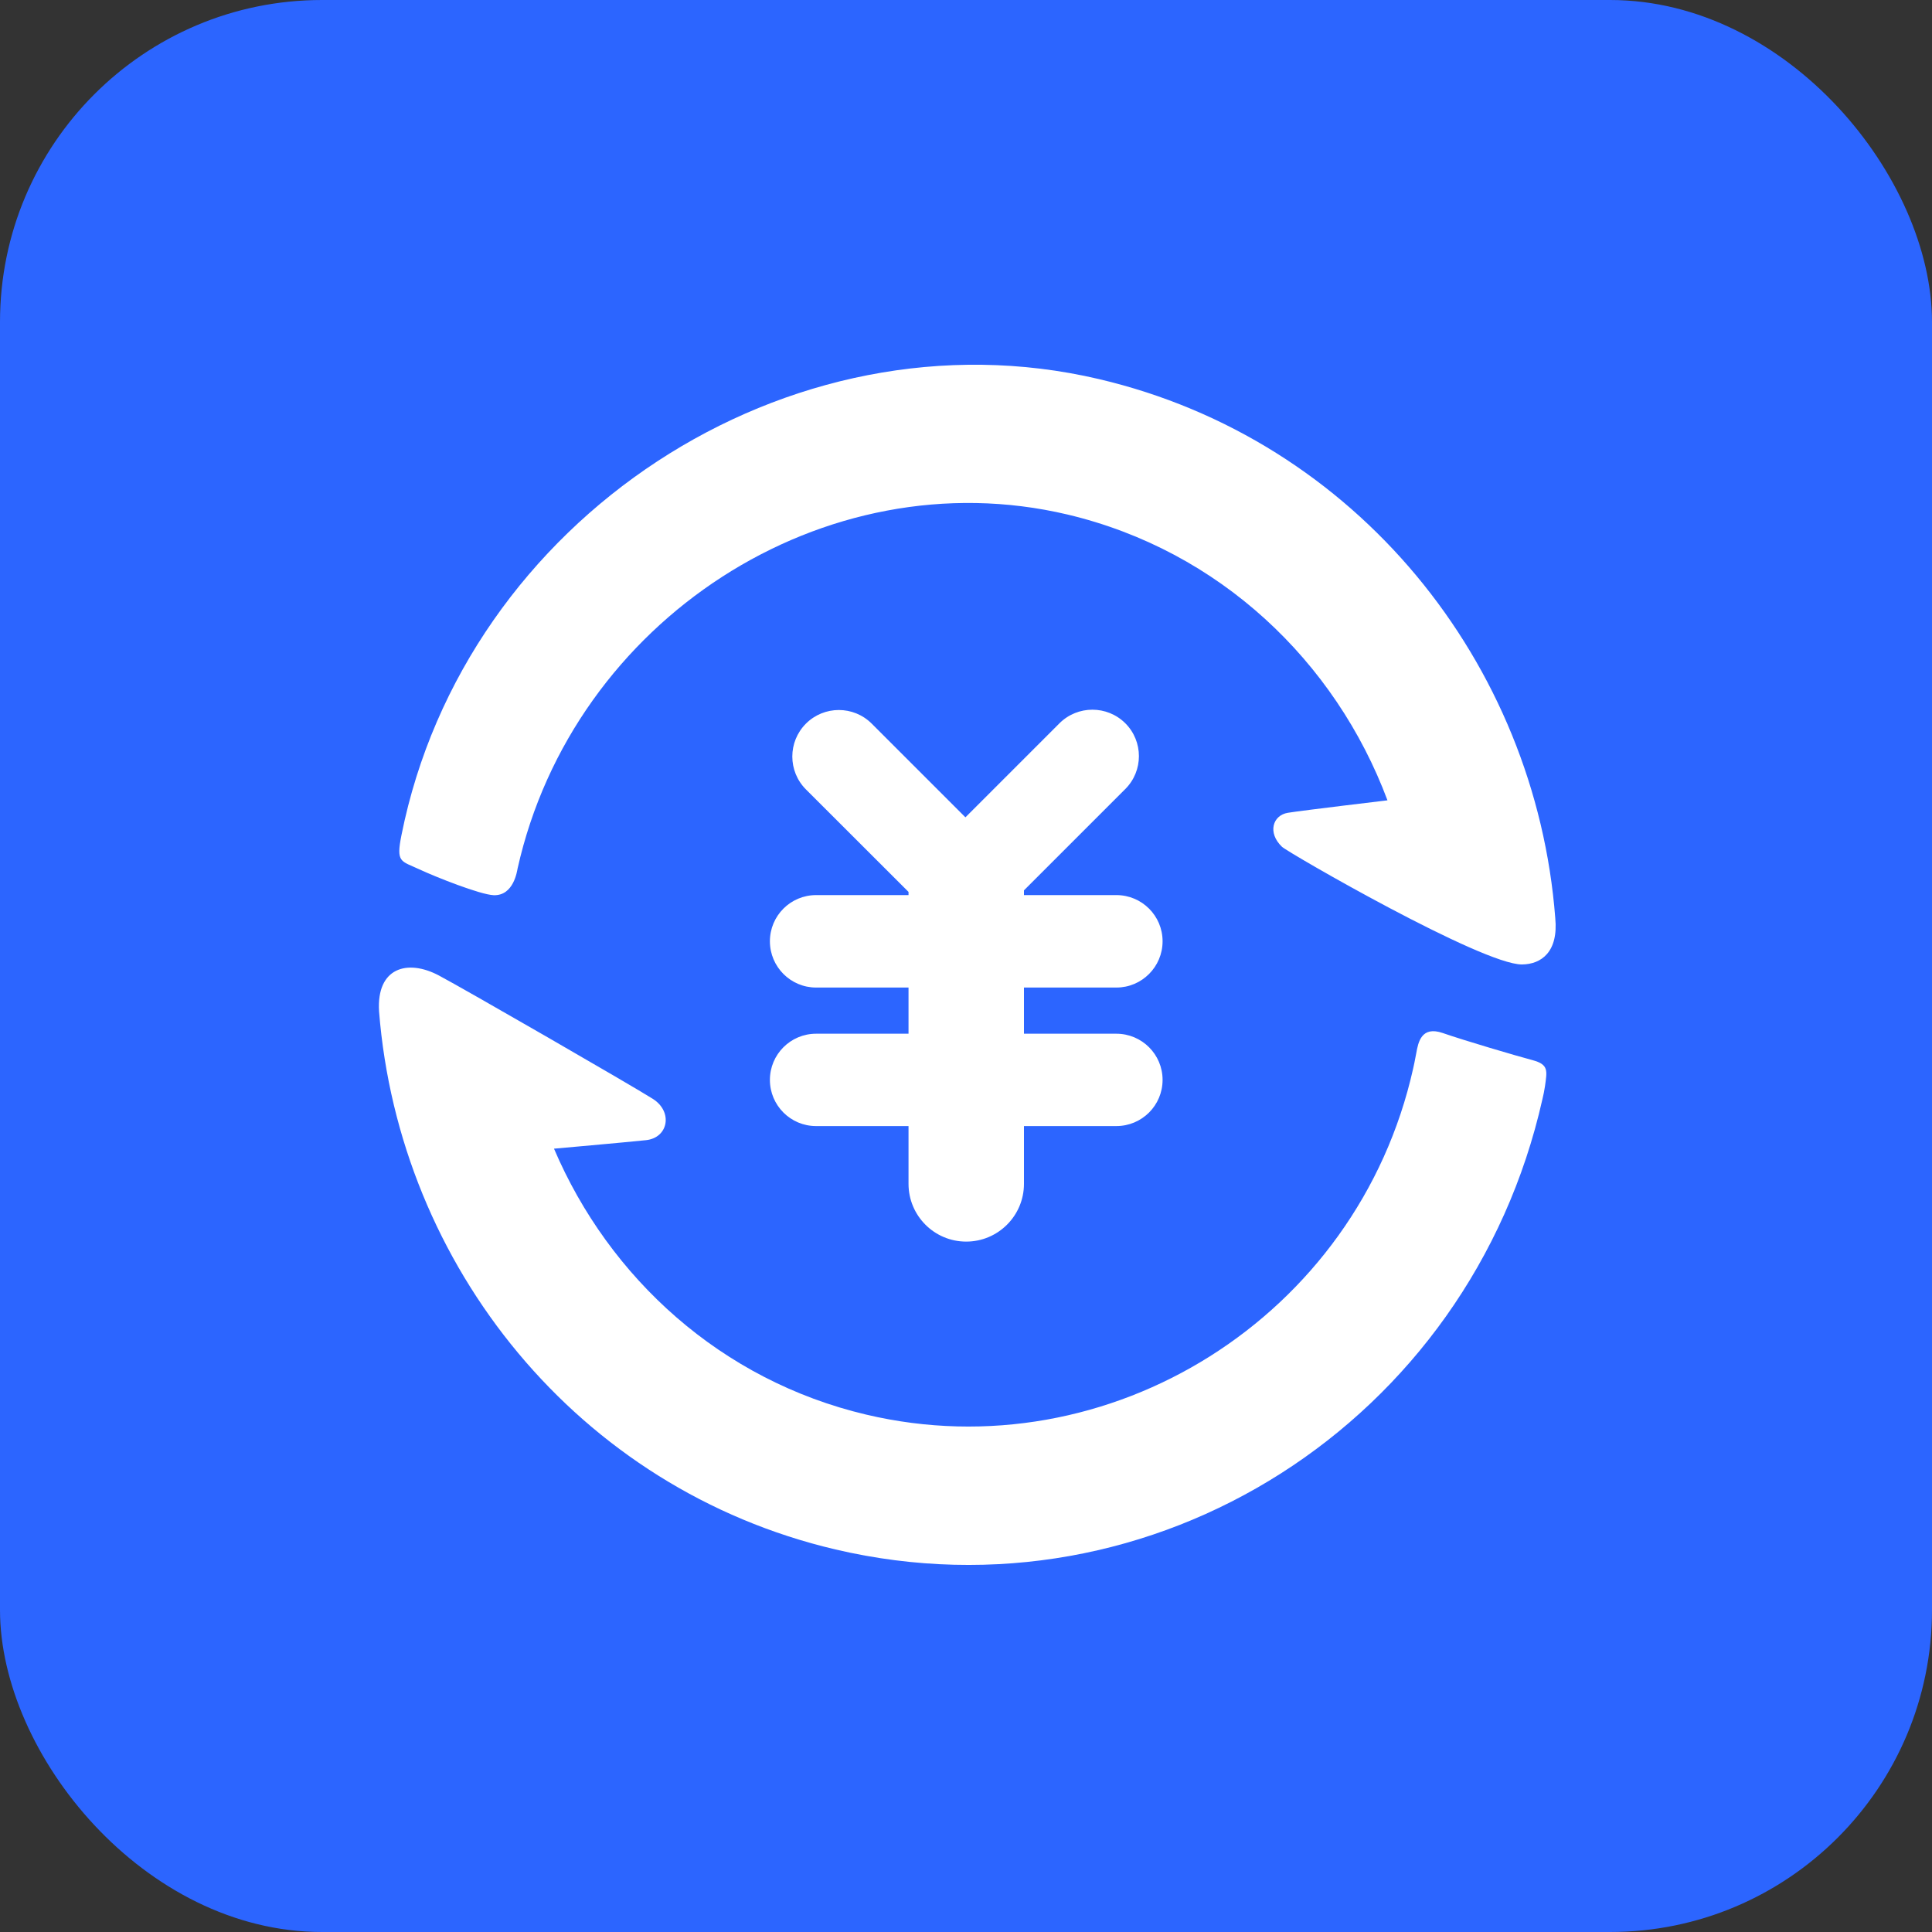 <svg width="20" height="20" viewBox="0 0 20 20" fill="none" xmlns="http://www.w3.org/2000/svg">
<rect x="0" y="0" width="20" height="20" fill="#333333" stroke="none"/>
<rect width="20" height="20" rx="3.333" fill="#2C65FF"/>
<g clip-path="url(#clip0_9238_71492)">
<path d="M15.756 9.984C15.346 9.988 13.334 8.826 13.271 8.766C13.118 8.62 13.176 8.439 13.332 8.414C13.487 8.389 14.363 8.285 14.363 8.285C13.825 6.847 12.624 5.699 11.049 5.326C8.534 4.732 5.933 6.418 5.358 8.991C5.353 9.013 5.319 9.275 5.11 9.267C4.969 9.261 4.507 9.077 4.34 8.999C4.15 8.91 4.098 8.933 4.156 8.645C4.81 5.374 8.16 3.17 11.375 3.924C14.043 4.55 15.897 6.865 16.1 9.503C16.134 9.856 15.954 9.982 15.756 9.984L15.756 9.984ZM11.556 10.701C11.821 10.701 12.035 10.915 12.035 11.179C12.035 11.443 11.821 11.657 11.556 11.657H10.6V12.255C10.6 12.585 10.332 12.853 10.002 12.853C9.672 12.853 9.405 12.585 9.405 12.255V11.657H8.448C8.184 11.657 7.97 11.443 7.97 11.179C7.97 10.915 8.184 10.701 8.448 10.701H9.405V10.223H8.448C8.184 10.223 7.97 10.008 7.97 9.744C7.97 9.48 8.184 9.266 8.448 9.266H9.405V9.233L8.343 8.172C8.155 7.984 8.155 7.679 8.343 7.491C8.531 7.303 8.836 7.303 9.024 7.491L9.994 8.461L10.968 7.487C11.156 7.3 11.461 7.3 11.649 7.487C11.837 7.675 11.837 7.98 11.649 8.168L10.6 9.217V9.266H11.557C11.821 9.266 12.035 9.48 12.035 9.744C12.035 10.008 11.821 10.223 11.557 10.223H10.6V10.701H11.557L11.556 10.701ZM6.759 11.376C6.969 11.51 6.918 11.779 6.687 11.803C6.457 11.827 5.735 11.891 5.735 11.891C6.307 13.232 7.467 14.29 8.967 14.644C11.482 15.238 14.054 13.634 14.629 11.061C14.64 11.008 14.64 11.016 14.661 10.903C14.681 10.79 14.714 10.617 14.936 10.694C15.157 10.771 15.697 10.93 15.866 10.975C16.034 11.02 16.015 11.086 15.994 11.242C15.987 11.29 15.978 11.333 15.967 11.379C15.215 14.724 11.938 16.811 8.649 16.04C5.984 15.414 4.132 13.104 3.924 10.47C3.896 10.018 4.216 9.925 4.543 10.098C4.8 10.234 6.549 11.242 6.759 11.376L6.759 11.376Z" fill="white"/>
</g>
<defs>
<clipPath id="clip0_9238_71492">
<rect width="13.333" height="13.333" fill="white" transform="translate(3.333 3.334)"/>
</clipPath>
</defs>
</svg>
